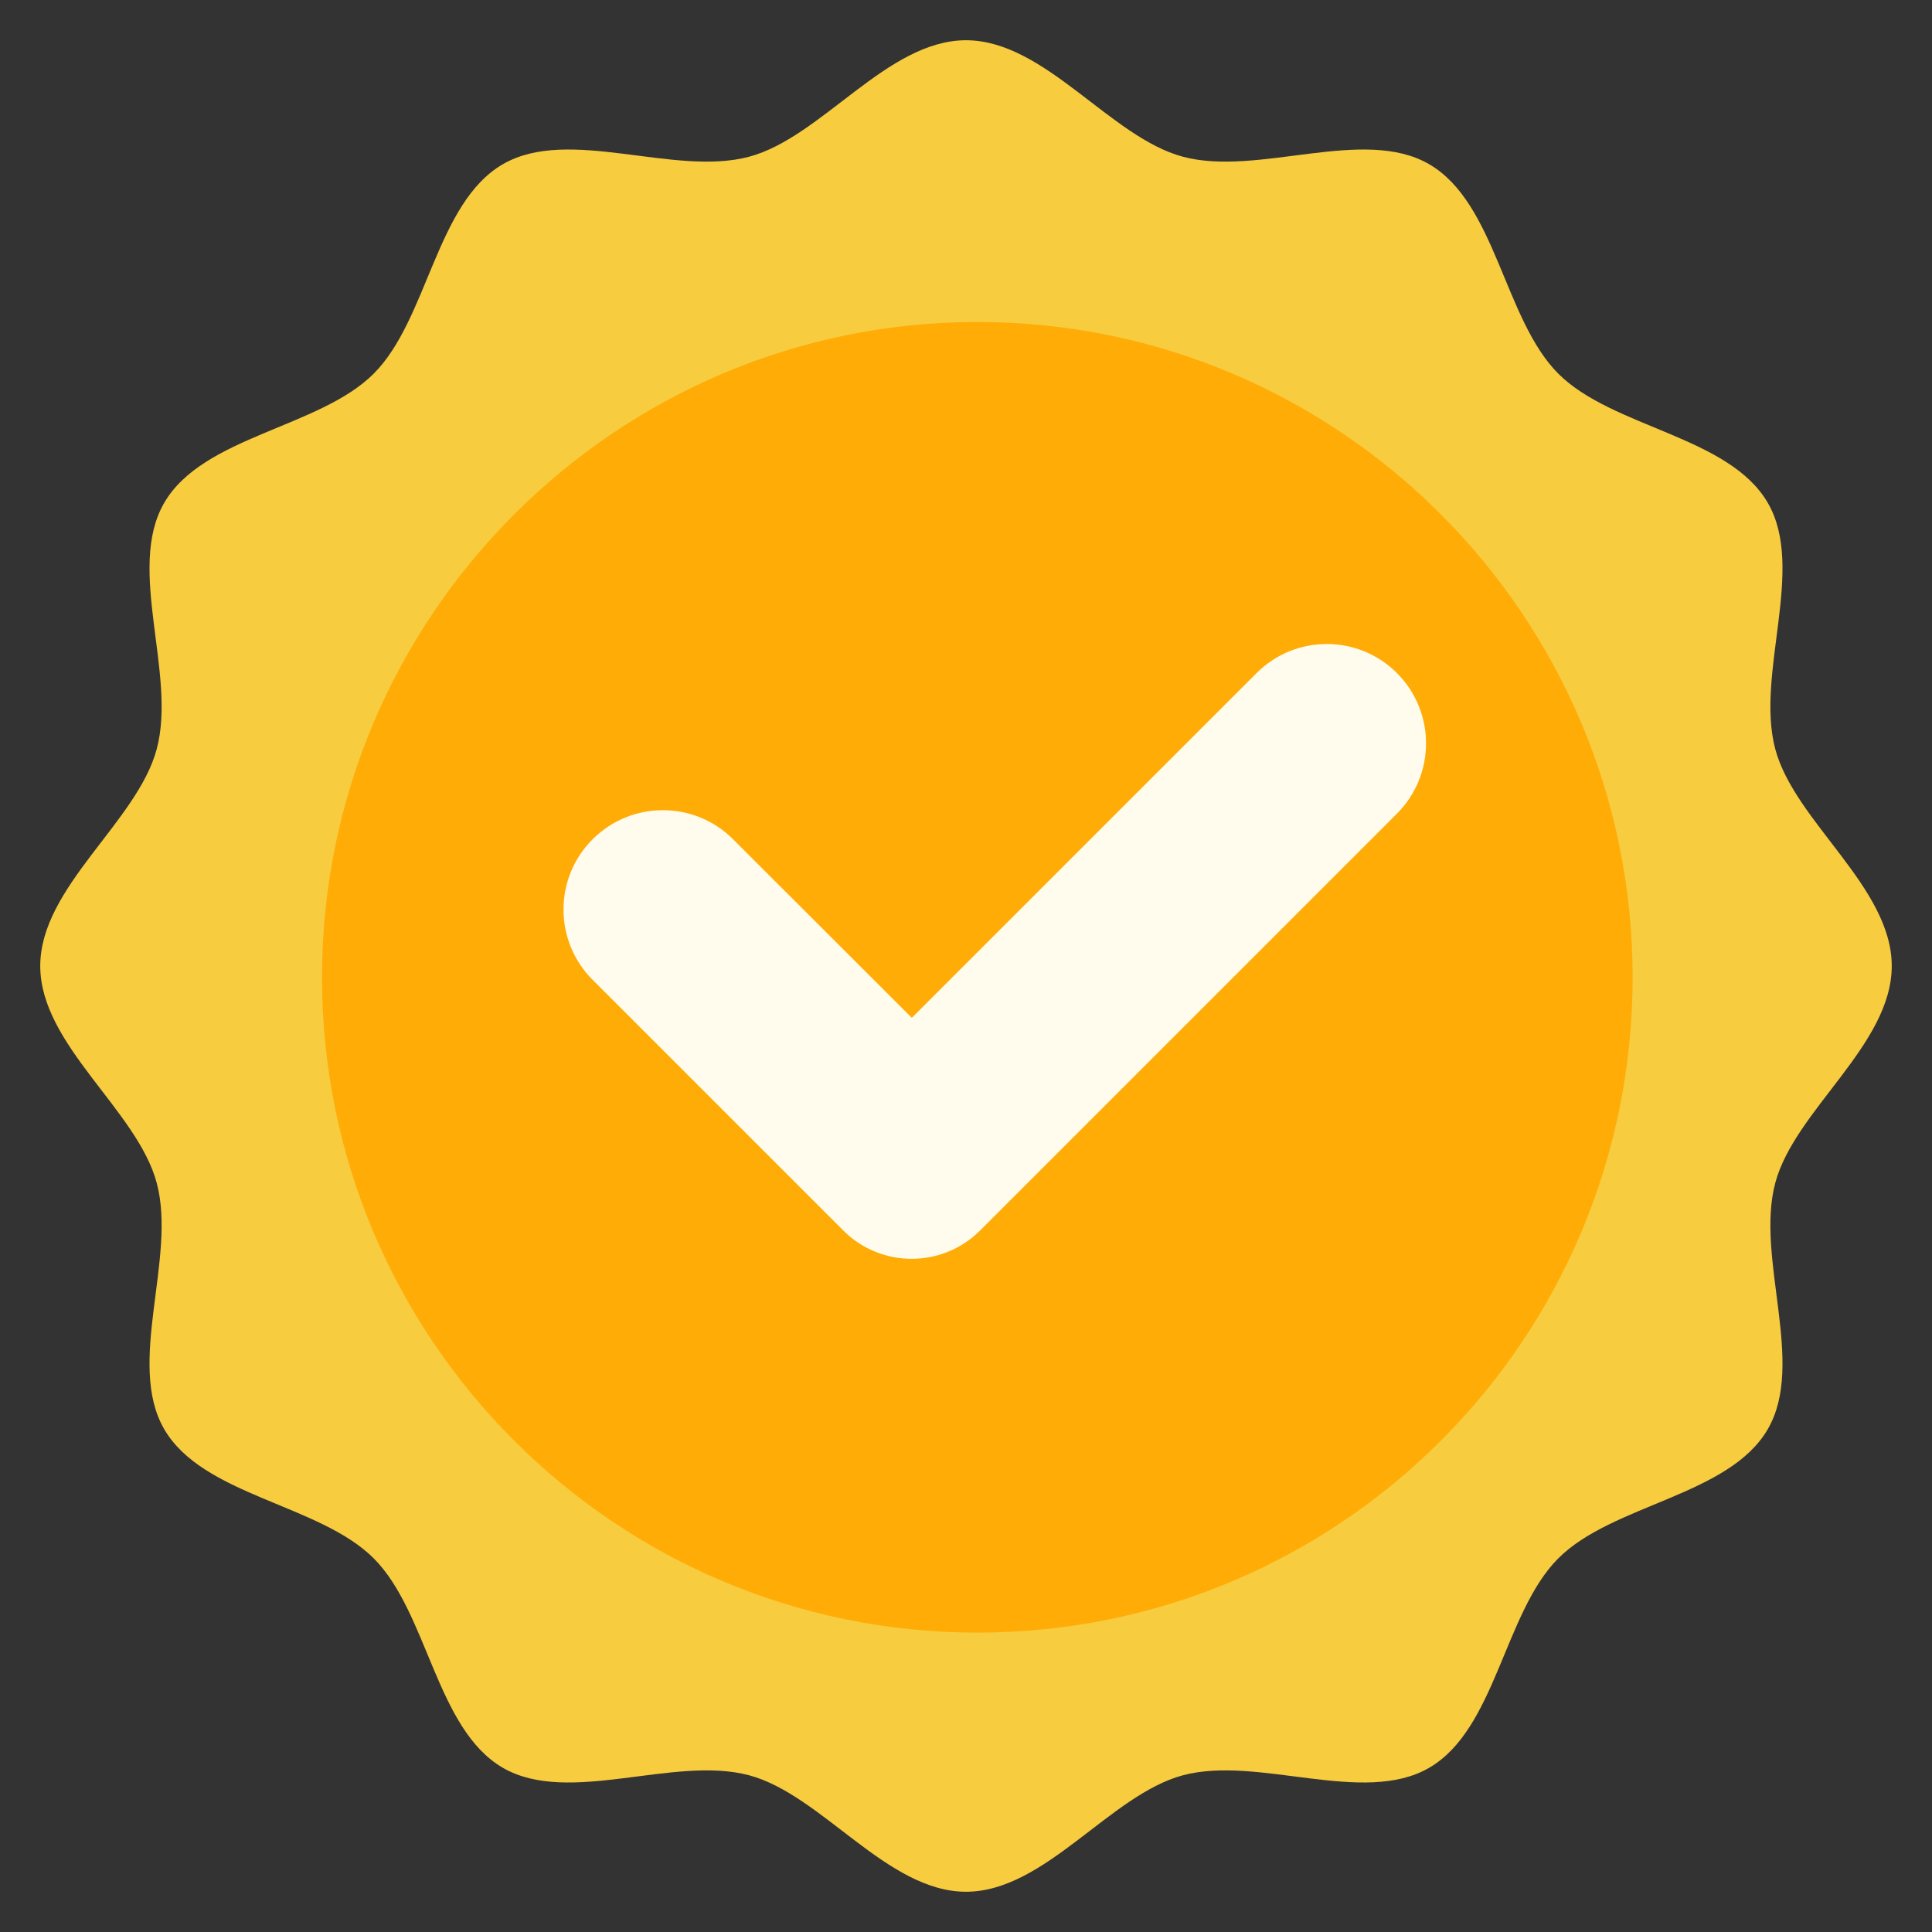 <svg width="48" height="48" viewBox="0 0 48 48" fill="none" xmlns="http://www.w3.org/2000/svg">
<rect x="0" y="0" width="48" height="48" fill="#333333" stroke="none"/>
<path d="M47 24C47 25.963 44.589 27.58 44.106 29.39C43.608 31.26 44.869 33.867 43.922 35.504C42.96 37.167 40.066 37.367 38.716 38.716C37.367 40.066 37.167 42.96 35.504 43.922C33.867 44.869 31.26 43.608 29.39 44.106C27.58 44.589 25.963 47 24 47C22.037 47 20.42 44.589 18.61 44.106C16.74 43.608 14.133 44.869 12.496 43.922C10.832 42.96 10.633 40.066 9.284 38.716C7.934 37.367 5.04 37.167 4.078 35.504C3.131 33.867 4.393 31.26 3.894 29.39C3.411 27.58 1 25.963 1 24C1 22.037 3.411 20.42 3.894 18.61C4.393 16.74 3.131 14.133 4.078 12.496C5.04 10.832 7.934 10.633 9.284 9.284C10.633 7.934 10.832 5.04 12.496 4.078C14.133 3.131 16.74 4.393 18.61 3.894C20.42 3.411 22.037 1 24 1C25.963 1 27.58 3.411 29.39 3.894C31.26 4.393 33.867 3.131 35.504 4.078C37.167 5.04 37.367 7.934 38.716 9.284C40.066 10.633 42.96 10.832 43.922 12.496C44.869 14.133 43.608 16.74 44.106 18.61C44.589 20.42 47 22.037 47 24Z" fill="#F7CC3F"/>
<path fill-rule="evenodd" clip-rule="evenodd" d="M24.281 40.562C15.311 40.562 8 33.279 8 24.281C8 15.311 15.311 8 24.281 8C33.279 8 40.562 15.311 40.562 24.281C40.562 33.279 33.279 40.562 24.281 40.562Z" fill="#FFAC07"/>
<path d="M31.219 16.723L22.654 25.288L18.214 20.852C17.25 19.888 15.687 19.888 14.723 20.852C13.759 21.815 13.759 23.379 14.723 24.343L20.952 30.572C21.889 31.509 23.412 31.509 24.349 30.572L34.707 20.214C35.67 19.25 35.67 17.687 34.707 16.723C33.743 15.759 32.183 15.759 31.219 16.723Z" fill="#FFFCEE"/>
</svg>
